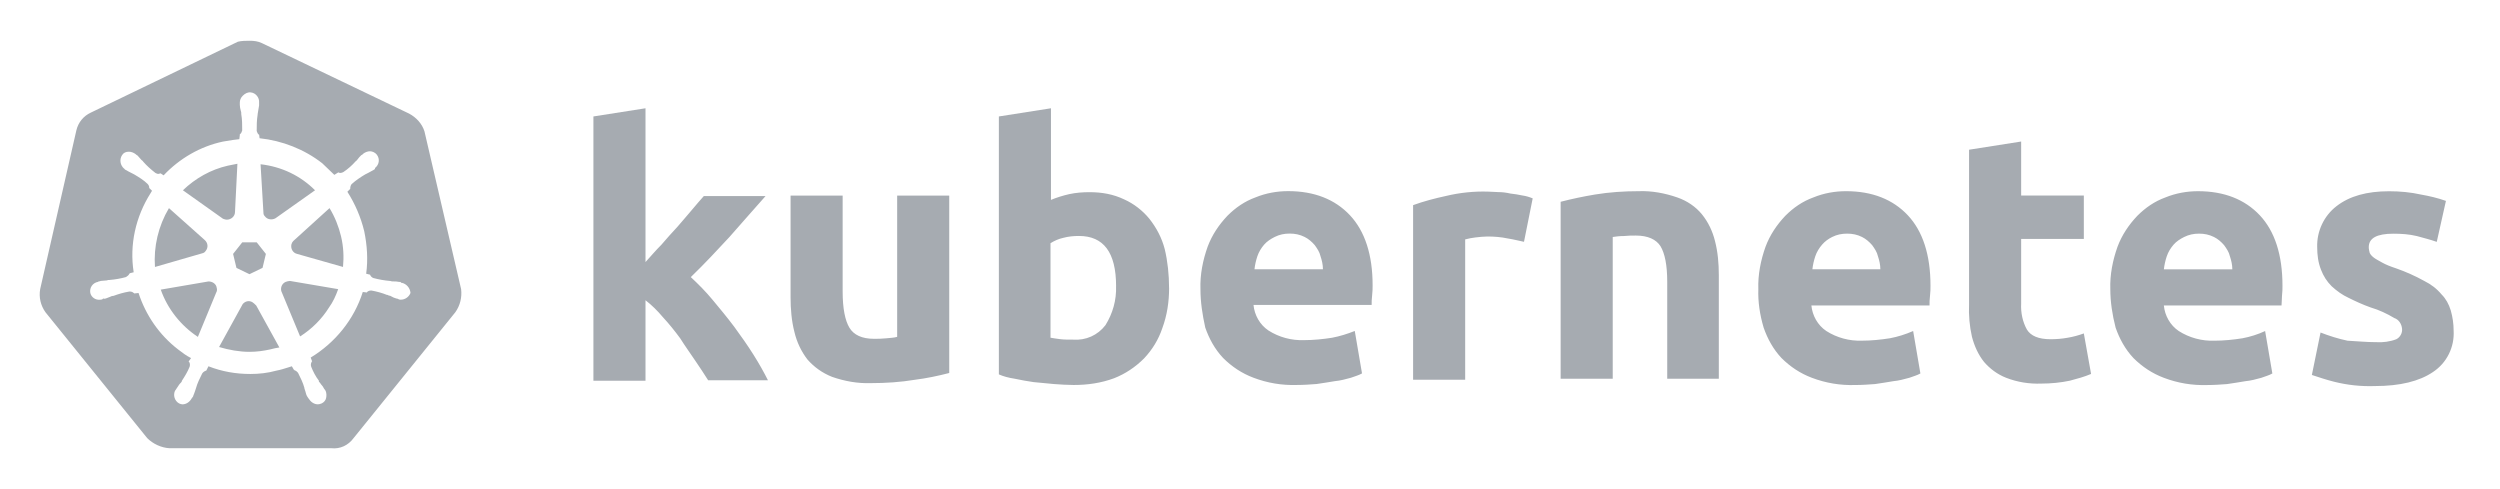 <svg width="184" height="36" viewBox="0 0 184 36" fill="none" xmlns="http://www.w3.org/2000/svg">
<g clip-path="url(#clip0_563_59309)">
<path fill-rule="evenodd" clip-rule="evenodd" d="M30.108 8.36C30.64 8.643 31.065 9.105 31.242 9.673L31.241 9.671L33.938 21.278C34.01 21.882 33.867 22.485 33.512 22.982L26.024 32.245C25.634 32.777 25.032 33.06 24.392 32.989H12.468C11.865 32.954 11.261 32.67 10.835 32.245L3.347 22.982C2.992 22.485 2.85 21.88 2.957 21.278L5.619 9.601C5.761 8.998 6.151 8.536 6.684 8.288L17.508 3.07C17.793 3 18.111 3 18.396 3C18.68 3 18.998 3.035 19.283 3.177L30.108 8.36ZM29.505 20.782C29.505 20.817 29.54 20.817 29.575 20.817L29.573 20.814C29.893 20.884 30.178 21.169 30.213 21.559C30.106 21.843 29.823 22.056 29.503 22.056C29.433 22.056 29.396 22.056 29.326 22.021C29.302 21.997 29.279 21.986 29.255 21.986C29.213 21.986 29.183 21.973 29.159 21.963C29.142 21.956 29.128 21.951 29.113 21.951C29.01 21.925 28.926 21.88 28.834 21.831C28.799 21.812 28.762 21.792 28.723 21.773C28.653 21.773 28.581 21.738 28.511 21.703H28.475C28.12 21.56 27.73 21.453 27.34 21.383H27.305C27.198 21.383 27.091 21.42 27.021 21.49C27.021 21.49 27.021 21.525 26.985 21.525L26.701 21.49C26.061 23.512 24.677 25.217 22.867 26.317L22.974 26.601C22.974 26.601 22.939 26.601 22.939 26.636C22.869 26.744 22.869 26.884 22.904 26.991C23.046 27.346 23.224 27.701 23.471 28.021V28.091C23.544 28.161 23.579 28.198 23.614 28.268C23.719 28.376 23.791 28.481 23.862 28.623L23.866 28.628C23.9 28.663 23.932 28.697 23.932 28.731C23.932 28.731 23.967 28.731 23.967 28.766C24.037 28.943 24.037 29.121 24.002 29.298C23.967 29.476 23.825 29.618 23.682 29.688C23.66 29.696 23.638 29.703 23.618 29.71C23.544 29.737 23.482 29.758 23.398 29.758C23.113 29.758 22.865 29.581 22.723 29.333C22.688 29.333 22.688 29.298 22.688 29.298C22.671 29.28 22.662 29.262 22.653 29.244C22.644 29.227 22.635 29.209 22.618 29.191C22.546 29.085 22.511 28.943 22.475 28.801L22.405 28.588V28.553C22.298 28.163 22.12 27.808 21.943 27.453C21.871 27.348 21.765 27.276 21.658 27.241C21.658 27.217 21.647 27.206 21.623 27.206L21.481 26.958C21.392 26.985 21.302 27.014 21.209 27.043C20.931 27.131 20.639 27.225 20.346 27.278C19.706 27.455 19.069 27.525 18.429 27.525C17.364 27.525 16.337 27.348 15.342 26.958L15.2 27.242C15.2 27.266 15.188 27.278 15.165 27.278C15.057 27.313 14.95 27.383 14.88 27.49C14.703 27.845 14.525 28.2 14.418 28.59L14.348 28.803C14.33 28.874 14.303 28.936 14.277 28.998C14.25 29.06 14.223 29.122 14.205 29.193L14.201 29.198C14.167 29.233 14.135 29.266 14.135 29.3C14.1 29.3 14.1 29.335 14.1 29.335C13.958 29.583 13.71 29.76 13.425 29.76C13.355 29.76 13.248 29.725 13.178 29.69C12.858 29.512 12.716 29.087 12.893 28.732C12.928 28.732 12.928 28.697 12.928 28.697C12.945 28.679 12.954 28.661 12.963 28.644C12.972 28.626 12.98 28.608 12.998 28.59C13.044 28.529 13.083 28.468 13.118 28.412C13.165 28.339 13.206 28.275 13.246 28.235C13.318 28.165 13.353 28.128 13.388 28.058V28.023C13.601 27.703 13.814 27.348 13.956 26.993C13.991 26.886 13.991 26.745 13.921 26.638C13.921 26.638 13.886 26.638 13.886 26.603L14.063 26.355C13.708 26.178 13.425 25.963 13.105 25.716C11.723 24.651 10.728 23.196 10.196 21.564L9.876 21.599C9.876 21.599 9.876 21.564 9.841 21.564C9.769 21.492 9.664 21.457 9.556 21.457H9.521C9.094 21.529 8.739 21.634 8.349 21.777H8.314C8.244 21.777 8.172 21.812 8.102 21.847C8.063 21.86 8.018 21.878 7.971 21.897C7.891 21.93 7.801 21.967 7.712 21.989C7.701 21.989 7.684 21.986 7.665 21.982C7.622 21.974 7.569 21.965 7.569 21.989C7.569 22.013 7.558 22.024 7.534 22.024C7.464 22.059 7.427 22.059 7.357 22.059C7.037 22.095 6.717 21.882 6.647 21.562C6.575 21.17 6.824 20.816 7.214 20.745C7.238 20.722 7.261 20.71 7.285 20.71C7.327 20.71 7.357 20.698 7.381 20.688C7.398 20.681 7.413 20.675 7.427 20.675C7.497 20.675 7.568 20.666 7.638 20.657C7.709 20.649 7.781 20.64 7.852 20.64C7.923 20.605 7.995 20.605 8.065 20.605C8.492 20.57 8.882 20.499 9.272 20.392L9.276 20.389C9.38 20.32 9.485 20.25 9.52 20.144C9.52 20.144 9.555 20.144 9.555 20.109L9.839 20.039C9.52 18.015 9.982 15.957 11.082 14.218C11.099 14.184 11.117 14.158 11.133 14.133C11.152 14.105 11.17 14.077 11.189 14.041L10.983 13.835C10.999 13.732 10.933 13.608 10.869 13.543C10.584 13.259 10.229 13.046 9.874 12.834C9.822 12.806 9.768 12.779 9.715 12.753C9.697 12.744 9.679 12.735 9.662 12.726C9.52 12.656 9.379 12.584 9.272 12.514C9.235 12.514 9.165 12.444 9.165 12.444C9.165 12.444 9.165 12.409 9.13 12.409C8.845 12.159 8.775 11.734 8.987 11.414C9.094 11.237 9.272 11.166 9.484 11.166C9.662 11.166 9.839 11.237 9.982 11.344L10.017 11.379C10.035 11.396 10.053 11.405 10.07 11.414C10.088 11.423 10.106 11.431 10.124 11.449C10.178 11.503 10.222 11.556 10.266 11.609C10.311 11.662 10.355 11.715 10.409 11.769C10.419 11.78 10.433 11.79 10.448 11.802C10.484 11.829 10.526 11.862 10.551 11.911C10.799 12.196 11.118 12.48 11.438 12.728C11.508 12.763 11.579 12.799 11.651 12.799C11.693 12.799 11.723 12.786 11.747 12.776C11.764 12.769 11.779 12.763 11.793 12.763H11.828L12.041 12.906C13.213 11.664 14.739 10.776 16.407 10.421C16.483 10.409 16.557 10.396 16.631 10.384C16.972 10.327 17.293 10.273 17.614 10.244L17.649 9.959V9.889C17.756 9.817 17.791 9.712 17.826 9.604C17.826 9.177 17.826 8.787 17.756 8.397V8.362C17.756 8.292 17.756 8.22 17.721 8.15C17.686 8.009 17.651 7.867 17.651 7.724V7.547C17.651 7.37 17.721 7.192 17.863 7.05C18.041 6.872 18.253 6.767 18.466 6.802C18.821 6.837 19.104 7.192 19.069 7.547V7.76C19.051 7.83 19.042 7.901 19.033 7.972C19.025 8.043 19.016 8.114 18.998 8.185C18.998 8.22 18.989 8.255 18.981 8.291C18.972 8.327 18.963 8.362 18.963 8.397V8.432C18.893 8.859 18.893 9.249 18.893 9.64C18.928 9.747 18.963 9.854 19.07 9.924V9.889L19.105 10.174C20.773 10.351 22.407 10.989 23.719 12.018C23.862 12.161 24.012 12.303 24.163 12.444C24.314 12.586 24.464 12.728 24.607 12.87L24.891 12.693H24.926C24.961 12.728 25.034 12.728 25.069 12.728C25.139 12.728 25.211 12.693 25.281 12.658C25.601 12.445 25.921 12.162 26.169 11.878C26.179 11.867 26.193 11.857 26.208 11.845C26.244 11.817 26.286 11.785 26.311 11.736C26.383 11.628 26.488 11.523 26.595 11.416L26.595 11.416C26.632 11.416 26.667 11.381 26.703 11.345L26.738 11.31C26.88 11.203 27.058 11.133 27.235 11.133C27.412 11.133 27.625 11.238 27.732 11.381C27.98 11.7 27.91 12.127 27.59 12.375C27.59 12.389 27.595 12.397 27.599 12.404C27.606 12.415 27.611 12.424 27.59 12.445C27.572 12.463 27.554 12.472 27.536 12.48C27.518 12.489 27.5 12.498 27.483 12.516C27.412 12.551 27.35 12.586 27.288 12.622C27.226 12.658 27.164 12.693 27.093 12.728C27.04 12.756 26.986 12.783 26.933 12.809C26.915 12.818 26.898 12.827 26.88 12.835C26.525 13.048 26.205 13.261 25.886 13.545C25.814 13.617 25.778 13.758 25.778 13.865V13.9L25.566 14.113C26.133 15 26.56 15.993 26.808 17.022C27.021 18.052 27.093 19.116 26.95 20.146L27.235 20.216C27.27 20.322 27.375 20.429 27.483 20.464C27.873 20.57 28.3 20.642 28.69 20.677H28.725C28.795 20.712 28.867 20.712 28.937 20.712C29.078 20.712 29.22 20.712 29.363 20.747C29.435 20.747 29.505 20.747 29.505 20.782ZM10.983 13.835L10.976 13.828V13.863C10.979 13.854 10.981 13.845 10.983 13.835ZM18.361 20.18L19.318 19.717H19.322L19.569 18.688L18.895 17.836H17.83L17.155 18.688L17.403 19.717L18.361 20.18ZM25.246 19.647C25.316 18.9 25.281 18.155 25.104 17.41L25.105 17.412C24.928 16.667 24.643 15.957 24.253 15.318L21.592 17.732C21.52 17.802 21.484 17.873 21.449 17.98C21.377 18.299 21.555 18.619 21.875 18.69L25.246 19.647ZM20.277 16.063L23.187 14.004C22.122 12.94 20.739 12.266 19.177 12.089L19.39 15.673C19.39 15.778 19.427 15.85 19.497 15.921C19.675 16.17 20.03 16.205 20.277 16.063ZM17.473 12.052L16.764 12.194C15.521 12.477 14.385 13.117 13.462 14.004L16.409 16.098C16.431 16.106 16.453 16.113 16.473 16.12C16.547 16.147 16.609 16.168 16.693 16.168C17.011 16.168 17.296 15.921 17.296 15.601L17.473 12.052ZM15.061 17.66L12.434 15.318V15.32C11.652 16.632 11.298 18.159 11.405 19.649L14.847 18.654C14.989 18.619 15.061 18.584 15.131 18.477C15.346 18.227 15.309 17.873 15.061 17.66ZM15.346 20.714L11.832 21.316C12.327 22.736 13.322 23.978 14.564 24.795L15.913 21.531C15.983 21.423 15.983 21.283 15.948 21.176C15.913 20.891 15.63 20.714 15.346 20.714ZM18.361 25.895C18.893 25.895 19.39 25.825 19.887 25.717V25.716C20.137 25.644 20.349 25.608 20.562 25.573L20.562 25.573L18.858 22.486C18.85 22.479 18.842 22.471 18.835 22.464C18.74 22.37 18.672 22.304 18.573 22.239C18.325 22.096 18.041 22.168 17.863 22.381L16.124 25.54C16.834 25.753 17.616 25.895 18.361 25.895ZM22.087 24.76C22.939 24.227 23.684 23.483 24.216 22.63C24.501 22.239 24.714 21.778 24.891 21.281L21.342 20.678C21.237 20.678 21.133 20.712 21.027 20.747L21.022 20.749C20.773 20.856 20.632 21.139 20.703 21.423L22.087 24.76Z" fill="#A6ABB1"/>
<path d="M174.876 25.182C175.373 25.217 175.905 25.146 176.365 24.969C176.65 24.827 176.827 24.507 176.791 24.189C176.755 23.834 176.543 23.514 176.223 23.409C175.691 23.089 175.088 22.806 174.484 22.629C173.881 22.416 173.349 22.167 172.852 21.919C172.389 21.706 171.999 21.422 171.609 21.067C171.254 20.712 171.007 20.322 170.829 19.86C170.617 19.328 170.545 18.76 170.545 18.192C170.509 17.021 171.042 15.886 171.964 15.176C172.922 14.431 174.201 14.076 175.833 14.076C176.613 14.076 177.43 14.146 178.21 14.324C178.813 14.431 179.417 14.571 180.02 14.786L179.345 17.802C178.848 17.625 178.388 17.518 177.89 17.377C177.323 17.235 176.719 17.2 176.151 17.2C174.944 17.2 174.341 17.52 174.341 18.194C174.341 18.337 174.377 18.479 174.412 18.619C174.482 18.762 174.589 18.867 174.731 18.974C174.874 19.081 175.086 19.187 175.334 19.329C175.582 19.471 175.937 19.614 176.364 19.754C177.073 20.002 177.783 20.322 178.423 20.677C178.92 20.924 179.345 21.244 179.7 21.671C180.02 21.991 180.232 22.381 180.375 22.843C180.517 23.34 180.587 23.838 180.587 24.333C180.658 25.54 180.09 26.71 179.061 27.385C178.066 28.059 176.647 28.414 174.802 28.414C173.772 28.45 172.779 28.344 171.785 28.095C171.218 27.952 170.685 27.775 170.153 27.597L170.792 24.474C171.432 24.721 172.105 24.936 172.779 25.076C173.489 25.111 174.164 25.183 174.874 25.183M155.319 21.279C155.284 20.215 155.496 19.15 155.851 18.156C156.171 17.303 156.668 16.558 157.306 15.884C157.909 15.281 158.583 14.819 159.365 14.534C160.145 14.215 160.962 14.072 161.779 14.072C163.696 14.072 165.221 14.675 166.323 15.847C167.423 17.019 167.99 18.756 167.99 21.028C167.99 21.241 167.99 21.49 167.955 21.773C167.955 22.058 167.92 22.27 167.92 22.483H159.26C159.33 23.228 159.722 23.938 160.36 24.365C161.14 24.862 162.064 25.11 162.986 25.075C163.661 25.075 164.371 25.004 165.045 24.897C165.613 24.79 166.18 24.612 166.713 24.365L167.245 27.488C166.997 27.631 166.713 27.701 166.428 27.808C166.038 27.916 165.648 28.021 165.256 28.056C164.831 28.126 164.404 28.198 163.907 28.269C163.445 28.304 162.949 28.339 162.452 28.339C161.352 28.374 160.288 28.197 159.258 27.806C158.406 27.487 157.661 26.989 157.021 26.352C156.419 25.712 155.992 24.932 155.709 24.115C155.461 23.158 155.319 22.198 155.319 21.276M164.299 19.821C164.299 19.501 164.228 19.182 164.121 18.864C164.051 18.544 163.873 18.296 163.696 18.047C163.483 17.799 163.234 17.585 162.951 17.444C162.596 17.267 162.241 17.196 161.851 17.196C161.461 17.196 161.106 17.267 160.751 17.444C160.467 17.586 160.184 17.764 159.971 18.012C159.759 18.259 159.581 18.544 159.474 18.864C159.367 19.183 159.297 19.503 159.261 19.821H164.3M144.923 11.019L148.757 10.416V14.39H153.37V17.585H148.757V22.341C148.722 23.015 148.864 23.69 149.182 24.258C149.466 24.72 150.034 24.967 150.921 24.967C151.346 24.967 151.773 24.932 152.163 24.86C152.589 24.79 152.98 24.683 153.37 24.54L153.903 27.522C153.406 27.735 152.873 27.877 152.341 28.019C151.666 28.161 150.956 28.232 150.247 28.232C149.359 28.267 148.472 28.125 147.655 27.806C147.016 27.559 146.448 27.132 146.023 26.635C145.598 26.102 145.313 25.463 145.136 24.79C144.958 24.01 144.888 23.193 144.923 22.413V11.021M129.413 21.278C129.377 20.213 129.59 19.148 129.945 18.154C130.265 17.302 130.762 16.557 131.4 15.882C132.002 15.279 132.677 14.817 133.459 14.533C134.239 14.213 135.056 14.071 135.873 14.071C137.79 14.071 139.315 14.673 140.416 15.845C141.516 17.017 142.084 18.755 142.084 21.026C142.084 21.239 142.084 21.488 142.049 21.771C142.013 22.054 142.013 22.269 142.013 22.481H133.318C133.389 23.226 133.78 23.936 134.418 24.363C135.198 24.86 136.122 25.108 137.045 25.073C137.719 25.073 138.429 25.002 139.104 24.895C139.671 24.788 140.239 24.611 140.808 24.363L141.341 27.487C141.093 27.629 140.808 27.699 140.524 27.806C140.134 27.914 139.743 28.019 139.352 28.054C138.927 28.125 138.5 28.197 138.002 28.267C137.54 28.302 137.045 28.337 136.548 28.337C135.448 28.372 134.383 28.195 133.353 27.805C132.501 27.485 131.756 26.988 131.117 26.35C130.514 25.71 130.087 24.93 129.804 24.113C129.52 23.156 129.379 22.197 129.414 21.274M138.394 19.819C138.394 19.5 138.324 19.18 138.217 18.862C138.146 18.542 137.969 18.294 137.792 18.045C137.579 17.797 137.329 17.583 137.047 17.442C136.692 17.265 136.337 17.195 135.947 17.195C135.557 17.195 135.202 17.265 134.847 17.442C134.562 17.585 134.315 17.762 134.102 18.01C133.889 18.258 133.712 18.542 133.605 18.862C133.498 19.182 133.427 19.501 133.392 19.819H138.396M114.865 14.851C115.682 14.638 116.532 14.461 117.384 14.318C118.449 14.141 119.549 14.071 120.614 14.071C121.571 14.036 122.531 14.213 123.453 14.533C124.163 14.78 124.802 15.207 125.263 15.775C125.725 16.342 126.043 17.017 126.22 17.727C126.433 18.544 126.505 19.394 126.505 20.246V27.877H122.708V20.744C122.708 19.501 122.531 18.649 122.211 18.117C121.891 17.62 121.288 17.337 120.401 17.337C120.117 17.337 119.834 17.337 119.514 17.372C119.194 17.372 118.946 17.407 118.697 17.442V27.877H114.863V14.851M112.166 17.797C111.811 17.727 111.421 17.62 110.959 17.549C110.462 17.442 109.965 17.407 109.469 17.407C109.185 17.407 108.902 17.442 108.582 17.477C108.334 17.512 108.085 17.548 107.837 17.62V27.947H104.004V15.098C104.784 14.814 105.601 14.601 106.418 14.424C107.447 14.176 108.512 14.069 109.541 14.104C109.789 14.104 110.039 14.139 110.286 14.139C110.571 14.139 110.854 14.174 111.174 14.246C111.458 14.281 111.741 14.317 112.061 14.389C112.309 14.424 112.558 14.496 112.806 14.601L112.166 17.795M88.353 21.274C88.317 20.209 88.53 19.145 88.885 18.15C89.205 17.298 89.702 16.553 90.34 15.879C90.942 15.276 91.617 14.814 92.399 14.529C93.179 14.21 93.996 14.067 94.813 14.067C96.73 14.067 98.255 14.67 99.356 15.842C100.456 17.014 101.024 18.751 101.024 20.988C101.024 21.2 101.024 21.45 100.989 21.733C100.953 22.016 100.953 22.23 100.953 22.442H92.258C92.329 23.188 92.72 23.897 93.358 24.324C94.138 24.822 95.062 25.069 95.985 25.034C96.659 25.034 97.369 24.964 98.044 24.857C98.612 24.749 99.179 24.572 99.711 24.359L100.244 27.483C99.996 27.626 99.711 27.696 99.427 27.803C99.037 27.91 98.647 28.016 98.255 28.051C97.83 28.121 97.403 28.193 96.906 28.263C96.443 28.299 95.948 28.334 95.451 28.334C94.351 28.369 93.286 28.191 92.257 27.801C91.404 27.482 90.659 26.984 90.02 26.346C89.417 25.707 88.99 24.927 88.707 24.11C88.495 23.152 88.353 22.228 88.353 21.271M97.368 19.816C97.368 19.496 97.297 19.176 97.19 18.858C97.12 18.539 96.942 18.291 96.765 18.041C96.552 17.794 96.303 17.579 96.02 17.439C95.665 17.261 95.31 17.191 94.92 17.191C94.53 17.191 94.175 17.261 93.82 17.439C93.536 17.581 93.253 17.759 93.04 18.006C92.828 18.254 92.65 18.539 92.543 18.858C92.436 19.178 92.365 19.498 92.33 19.816H97.369M82.144 21.058C82.144 18.574 81.221 17.367 79.412 17.367C79.021 17.367 78.631 17.402 78.24 17.509C77.92 17.579 77.6 17.722 77.317 17.899V24.855C77.495 24.89 77.742 24.925 78.027 24.962C78.312 24.999 78.63 24.997 78.984 24.997C79.907 25.067 80.794 24.677 81.362 23.932C81.894 23.08 82.179 22.088 82.142 21.058M86.046 21.2C86.046 22.195 85.903 23.188 85.549 24.147C85.264 24.999 84.804 25.744 84.199 26.383C83.56 27.023 82.815 27.518 81.999 27.838C81.042 28.193 80.047 28.335 79.018 28.335C78.556 28.335 78.06 28.3 77.563 28.265C77.066 28.23 76.569 28.158 76.073 28.123C75.611 28.052 75.151 27.98 74.689 27.875C74.227 27.805 73.837 27.698 73.517 27.555V8.571L77.351 7.969V14.712C77.776 14.534 78.238 14.392 78.7 14.287C79.197 14.18 79.694 14.144 80.19 14.144C81.077 14.144 81.929 14.287 82.744 14.677C83.454 14.997 84.094 15.494 84.589 16.096C85.122 16.771 85.512 17.516 85.724 18.333C85.937 19.22 86.044 20.215 86.044 21.207M69.861 27.453C69.044 27.666 68.193 27.843 67.341 27.951C66.276 28.128 65.177 28.198 64.112 28.198C63.117 28.233 62.16 28.056 61.238 27.736C60.528 27.452 59.925 27.026 59.428 26.459C58.966 25.856 58.648 25.182 58.47 24.437C58.258 23.62 58.186 22.732 58.186 21.882V14.394H62.019V21.457C62.019 22.699 62.197 23.586 62.517 24.119C62.836 24.651 63.439 24.936 64.326 24.936C64.611 24.936 64.894 24.936 65.213 24.901C65.533 24.865 65.781 24.865 66.031 24.793V14.394H69.864V27.455M47.505 19.292C47.895 18.867 48.25 18.44 48.677 18.015C49.067 17.553 49.457 17.128 49.849 16.703C50.239 16.241 50.594 15.85 50.914 15.46C51.233 15.07 51.553 14.716 51.801 14.431H56.344C55.422 15.46 54.535 16.49 53.683 17.448C52.795 18.405 51.873 19.399 50.843 20.394C51.411 20.926 51.943 21.459 52.441 22.061C52.973 22.701 53.505 23.339 54.038 24.048C54.535 24.723 55.032 25.433 55.457 26.108C55.882 26.782 56.237 27.42 56.522 27.989H52.121C51.836 27.527 51.518 27.067 51.163 26.535C50.808 26.002 50.418 25.47 50.063 24.902C49.673 24.37 49.246 23.838 48.786 23.34C48.396 22.878 47.969 22.453 47.509 22.098V28.024H43.675V8.571L47.509 7.969V19.291" fill="#A6ABB1"/>
</g>
<defs>
<clipPath id="clip0_563_59309">
<rect width="177.674" height="30" fill="white" transform="translate(2.922 3)"/>
</clipPath>
</defs>
</svg>
